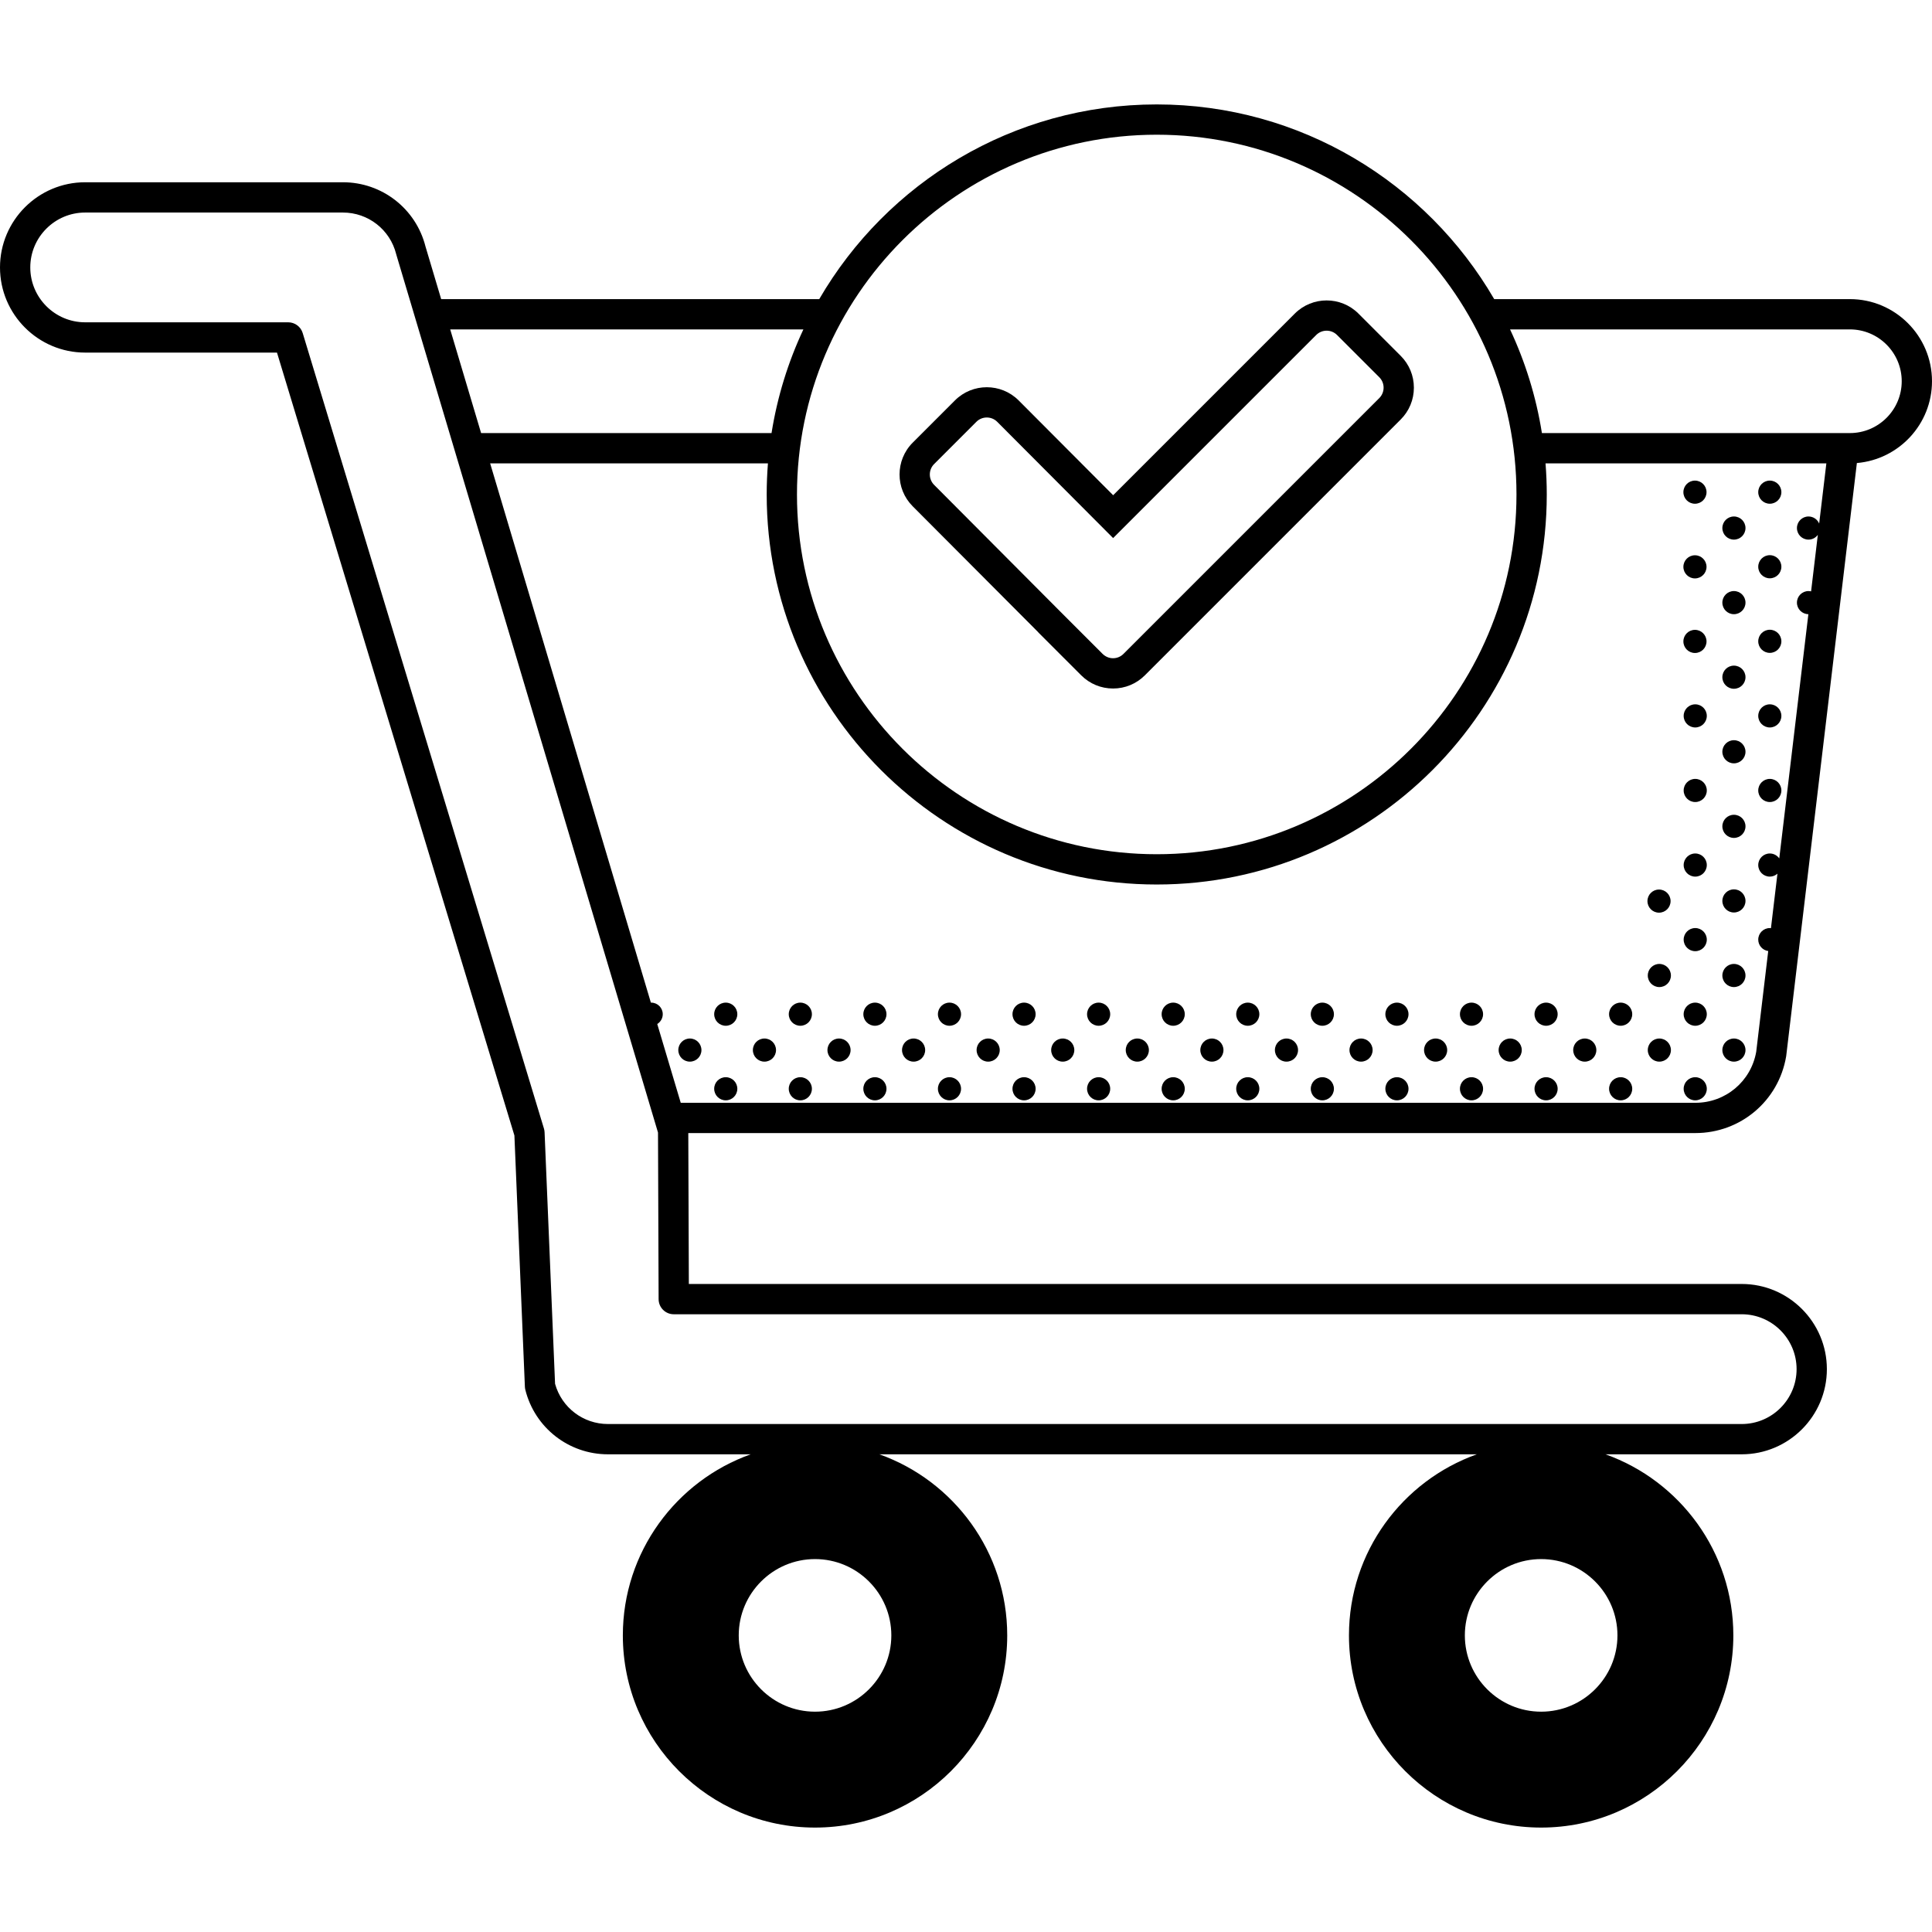 <svg id="Capa_1" enable-background="new 0 0 510.412 510.412" height="512" viewBox="0 0 510.412 510.412" width="512" xmlns="http://www.w3.org/2000/svg"><g><g><path d="m467.563 133.081c1.688 0 3.056-1.369 3.056-3.057s-1.368-3.056-3.056-3.056-3.056 1.368-3.056 3.056 1.368 3.057 3.056 3.057z"/><path d="m467.563 152.782c1.688 0 3.056-1.368 3.056-3.056s-1.368-3.056-3.056-3.056-3.056 1.368-3.056 3.056 1.368 3.056 3.056 3.056z"/><path d="m467.563 172.484c1.688 0 3.056-1.368 3.056-3.056s-1.368-3.057-3.056-3.057-3.056 1.368-3.056 3.057c0 1.688 1.368 3.056 3.056 3.056z"/><path d="m467.563 192.187c1.688 0 3.056-1.368 3.056-3.056s-1.368-3.057-3.056-3.057-3.056 1.368-3.056 3.057c0 1.687 1.368 3.056 3.056 3.056z"/><path d="m467.563 211.889c1.688 0 3.056-1.368 3.056-3.057 0-1.688-1.368-3.056-3.056-3.056s-3.056 1.368-3.056 3.056 1.368 3.057 3.056 3.057z"/><path d="m458.083 142.561c1.688 0 3.056-1.368 3.056-3.056 0-1.689-1.368-3.057-3.056-3.057s-3.056 1.368-3.056 3.057c0 1.687 1.368 3.056 3.056 3.056z"/><path d="m458.083 162.263c1.688 0 3.056-1.368 3.056-3.056s-1.368-3.057-3.056-3.057-3.056 1.368-3.056 3.057c0 1.688 1.368 3.056 3.056 3.056z"/><path d="m458.083 181.965c1.688 0 3.056-1.368 3.056-3.057 0-1.688-1.368-3.056-3.056-3.056s-3.056 1.368-3.056 3.056c0 1.689 1.368 3.057 3.056 3.057z"/><path d="m447.861 186.074c-1.688 0-3.056 1.368-3.056 3.057 0 1.688 1.368 3.056 3.056 3.056s3.056-1.368 3.056-3.056c0-1.689-1.368-3.057-3.056-3.057z"/><path d="m458.083 201.667c1.688 0 3.056-1.369 3.056-3.057s-1.368-3.056-3.056-3.056-3.056 1.368-3.056 3.056 1.368 3.057 3.056 3.057z"/><path d="m447.861 205.776c-1.688 0-3.056 1.368-3.056 3.056s1.368 3.057 3.056 3.057 3.056-1.368 3.056-3.057c0-1.687-1.368-3.056-3.056-3.056z"/><path d="m458.083 221.368c1.688 0 3.056-1.368 3.056-3.056s-1.368-3.056-3.056-3.056-3.056 1.368-3.056 3.056 1.368 3.056 3.056 3.056z"/><path d="m447.861 225.479c-1.688 0-3.056 1.368-3.056 3.056s1.368 3.057 3.056 3.057 3.056-1.369 3.056-3.057-1.368-3.056-3.056-3.056z"/><path d="m458.083 241.07c1.688 0 3.056-1.368 3.056-3.056s-1.368-3.057-3.056-3.057-3.056 1.369-3.056 3.057 1.368 3.056 3.056 3.056z"/><path d="m447.861 245.181c-1.688 0-3.056 1.368-3.056 3.056s1.368 3.056 3.056 3.056 3.056-1.368 3.056-3.056-1.368-3.056-3.056-3.056z"/><path d="m458.083 260.772c1.688 0 3.056-1.368 3.056-3.056s-1.368-3.057-3.056-3.057-3.056 1.368-3.056 3.057c0 1.688 1.368 3.056 3.056 3.056z"/><path d="m447.861 264.882c-1.688 0-3.056 1.369-3.056 3.057s1.368 3.056 3.056 3.056 3.056-1.368 3.056-3.056-1.368-3.057-3.056-3.057z"/><path d="m458.083 280.475c1.688 0 3.056-1.368 3.056-3.057 0-1.688-1.368-3.056-3.056-3.056s-3.056 1.368-3.056 3.056 1.368 3.057 3.056 3.057z"/><path d="m447.861 284.584c-1.688 0-3.056 1.368-3.056 3.057 0 1.688 1.368 3.056 3.056 3.056s3.056-1.368 3.056-3.056c0-1.689-1.368-3.057-3.056-3.057z"/><path d="m438.381 254.66c-1.688 0-3.056 1.368-3.056 3.057 0 1.688 1.368 3.056 3.056 3.056s3.056-1.368 3.056-3.056c0-1.689-1.368-3.057-3.056-3.057z"/><path d="m428.159 270.994c1.688 0 3.056-1.368 3.056-3.056s-1.368-3.057-3.056-3.057-3.056 1.369-3.056 3.057 1.368 3.056 3.056 3.056z"/><path d="m438.381 274.362c-1.688 0-3.056 1.368-3.056 3.056 0 1.689 1.368 3.057 3.056 3.057s3.056-1.368 3.056-3.057c0-1.688-1.368-3.056-3.056-3.056z"/><path d="m428.159 290.696c1.688 0 3.056-1.368 3.056-3.056 0-1.689-1.368-3.057-3.056-3.057s-3.056 1.368-3.056 3.057c0 1.688 1.368 3.056 3.056 3.056z"/><path d="m405.401 267.938c0 1.688 1.368 3.056 3.056 3.056s3.056-1.368 3.056-3.056-1.368-3.057-3.056-3.057c-1.687.001-3.056 1.37-3.056 3.057z"/><path d="m418.679 280.475c1.688 0 3.056-1.368 3.056-3.057 0-1.688-1.368-3.056-3.056-3.056s-3.056 1.368-3.056 3.056 1.368 3.057 3.056 3.057z"/><path d="m408.457 284.584c-1.688 0-3.056 1.368-3.056 3.057 0 1.688 1.368 3.056 3.056 3.056s3.056-1.368 3.056-3.056c0-1.689-1.368-3.057-3.056-3.057z"/><path d="m388.755 264.882c-1.688 0-3.056 1.369-3.056 3.057s1.368 3.056 3.056 3.056 3.056-1.368 3.056-3.056-1.368-3.057-3.056-3.057z"/><path d="m398.977 274.362c-1.688 0-3.056 1.368-3.056 3.056 0 1.689 1.368 3.057 3.056 3.057s3.056-1.368 3.056-3.057c0-1.688-1.368-3.056-3.056-3.056z"/><path d="m388.755 284.584c-1.688 0-3.056 1.368-3.056 3.057 0 1.688 1.368 3.056 3.056 3.056s3.056-1.368 3.056-3.056c0-1.689-1.368-3.057-3.056-3.057z"/><path d="m369.053 264.882c-1.688 0-3.056 1.369-3.056 3.057s1.368 3.056 3.056 3.056 3.056-1.368 3.056-3.056-1.368-3.057-3.056-3.057z"/><path d="m379.275 274.362c-1.688 0-3.056 1.368-3.056 3.056 0 1.689 1.368 3.057 3.056 3.057s3.056-1.368 3.056-3.057c0-1.688-1.368-3.056-3.056-3.056z"/><path d="m369.053 284.584c-1.688 0-3.056 1.368-3.056 3.057 0 1.688 1.368 3.056 3.056 3.056s3.056-1.368 3.056-3.056c0-1.689-1.368-3.057-3.056-3.057z"/><path d="m349.351 264.882c-1.688 0-3.056 1.369-3.056 3.057s1.368 3.056 3.056 3.056 3.056-1.368 3.056-3.056-1.368-3.057-3.056-3.057z"/><path d="m359.573 274.362c-1.688 0-3.056 1.368-3.056 3.056 0 1.689 1.368 3.057 3.056 3.057s3.056-1.368 3.056-3.057c0-1.688-1.368-3.056-3.056-3.056z"/><path d="m349.351 284.584c-1.688 0-3.056 1.368-3.056 3.057 0 1.688 1.368 3.056 3.056 3.056s3.056-1.368 3.056-3.056c0-1.689-1.368-3.057-3.056-3.057z"/><path d="m329.649 264.882c-1.688 0-3.056 1.369-3.056 3.057s1.368 3.056 3.056 3.056 3.056-1.368 3.056-3.056-1.368-3.057-3.056-3.057z"/><path d="m339.871 274.362c-1.688 0-3.056 1.368-3.056 3.056 0 1.689 1.368 3.057 3.056 3.057s3.056-1.368 3.056-3.057c0-1.688-1.368-3.056-3.056-3.056z"/><path d="m329.649 284.584c-1.688 0-3.056 1.368-3.056 3.057 0 1.688 1.368 3.056 3.056 3.056s3.056-1.368 3.056-3.056c0-1.689-1.368-3.057-3.056-3.057z"/><path d="m309.948 264.882c-1.688 0-3.056 1.369-3.056 3.057s1.368 3.056 3.056 3.056 3.056-1.368 3.056-3.056-1.369-3.057-3.056-3.057z"/><path d="m320.169 274.362c-1.688 0-3.056 1.368-3.056 3.056 0 1.689 1.368 3.057 3.056 3.057s3.056-1.368 3.056-3.057c0-1.688-1.368-3.056-3.056-3.056z"/><path d="m309.948 284.584c-1.688 0-3.056 1.368-3.056 3.057 0 1.688 1.368 3.056 3.056 3.056s3.056-1.368 3.056-3.056c-.001-1.689-1.369-3.057-3.056-3.057z"/><path d="m290.246 264.882c-1.688 0-3.056 1.369-3.056 3.057s1.368 3.056 3.056 3.056 3.056-1.368 3.056-3.056-1.369-3.057-3.056-3.057z"/><path d="m300.467 274.362c-1.688 0-3.056 1.368-3.056 3.056 0 1.689 1.368 3.057 3.056 3.057s3.056-1.368 3.056-3.057c0-1.688-1.368-3.056-3.056-3.056z"/><path d="m290.246 284.584c-1.688 0-3.056 1.368-3.056 3.057 0 1.688 1.368 3.056 3.056 3.056s3.056-1.368 3.056-3.056c0-1.689-1.369-3.057-3.056-3.057z"/><path d="m270.543 264.882c-1.688 0-3.056 1.369-3.056 3.057s1.368 3.056 3.056 3.056 3.056-1.368 3.056-3.056-1.367-3.057-3.056-3.057z"/><path d="m280.765 274.362c-1.688 0-3.056 1.368-3.056 3.056 0 1.689 1.368 3.057 3.056 3.057s3.056-1.368 3.056-3.057c.001-1.688-1.368-3.056-3.056-3.056z"/><path d="m270.543 284.584c-1.688 0-3.056 1.368-3.056 3.057 0 1.688 1.368 3.056 3.056 3.056s3.056-1.368 3.056-3.056c.001-1.689-1.367-3.057-3.056-3.057z"/><path d="m250.842 264.882c-1.688 0-3.056 1.369-3.056 3.057s1.368 3.056 3.056 3.056 3.056-1.368 3.056-3.056-1.369-3.057-3.056-3.057z"/><path d="m261.064 274.362c-1.688 0-3.056 1.368-3.056 3.056 0 1.689 1.368 3.057 3.056 3.057s3.056-1.368 3.056-3.057c0-1.688-1.369-3.056-3.056-3.056z"/><path d="m250.842 284.584c-1.688 0-3.056 1.368-3.056 3.057 0 1.688 1.368 3.056 3.056 3.056s3.056-1.368 3.056-3.056c0-1.689-1.369-3.057-3.056-3.057z"/><path d="m231.14 264.882c-1.688 0-3.056 1.369-3.056 3.057s1.368 3.056 3.056 3.056 3.056-1.368 3.056-3.056-1.369-3.057-3.056-3.057z"/><path d="m241.361 274.362c-1.688 0-3.056 1.368-3.056 3.056 0 1.689 1.368 3.057 3.056 3.057s3.056-1.368 3.056-3.057c0-1.688-1.368-3.056-3.056-3.056z"/><path d="m231.14 284.584c-1.688 0-3.056 1.368-3.056 3.057 0 1.688 1.368 3.056 3.056 3.056s3.056-1.368 3.056-3.056c0-1.689-1.369-3.057-3.056-3.057z"/><path d="m211.438 264.882c-1.688 0-3.056 1.369-3.056 3.057s1.368 3.056 3.056 3.056 3.056-1.368 3.056-3.056-1.368-3.057-3.056-3.057z"/><path d="m221.659 274.362c-1.688 0-3.056 1.368-3.056 3.056 0 1.689 1.368 3.057 3.056 3.057s3.056-1.368 3.056-3.057c.001-1.688-1.368-3.056-3.056-3.056z"/><path d="m211.438 284.584c-1.688 0-3.056 1.368-3.056 3.057 0 1.688 1.368 3.056 3.056 3.056s3.056-1.368 3.056-3.056c0-1.689-1.368-3.057-3.056-3.057z"/><path d="m191.736 264.882c-1.688 0-3.056 1.369-3.056 3.057s1.368 3.056 3.056 3.056 3.056-1.368 3.056-3.056-1.369-3.057-3.056-3.057z"/><path d="m201.958 274.362c-1.688 0-3.056 1.368-3.056 3.056 0 1.689 1.368 3.057 3.056 3.057s3.056-1.368 3.056-3.057c0-1.688-1.369-3.056-3.056-3.056z"/><path d="m191.736 284.584c-1.688 0-3.056 1.368-3.056 3.057 0 1.688 1.368 3.056 3.056 3.056s3.056-1.368 3.056-3.056c0-1.689-1.369-3.057-3.056-3.057z"/><path d="m182.256 274.362c-1.688 0-3.056 1.368-3.056 3.056 0 1.689 1.368 3.057 3.056 3.057s3.056-1.368 3.056-3.057c-.001-1.688-1.369-3.056-3.056-3.056z"/><path d="m447.788 152.809c1.688 0 3.056-1.369 3.056-3.057s-1.369-3.057-3.056-3.057c-1.688 0-3.056 1.369-3.056 3.057s1.368 3.057 3.056 3.057z"/><path d="m447.788 172.512c1.688 0 3.056-1.368 3.056-3.056 0-1.689-1.369-3.057-3.056-3.057-1.688 0-3.056 1.368-3.056 3.057 0 1.688 1.368 3.056 3.056 3.056z"/><path d="m438.292 241.117c1.688 0 3.056-1.368 3.056-3.056 0-1.689-1.368-3.057-3.056-3.057s-3.056 1.368-3.056 3.057c0 1.688 1.368 3.056 3.056 3.056z"/><path d="m488.717 79.022h-93.966c-17.855-30.728-51.133-51.434-89.158-51.434-38.026 0-71.303 20.706-89.158 51.434h-99.882l-4.144-13.903c-2.533-9.996-11.488-16.969-21.81-16.969h-68.099c-12.406 0-22.5 10.094-22.5 22.5s10.094 22.5 22.5 22.5h50.675l62.725 206.831 2.768 66.368c.011.27.05.537.114.8 2.502 10.046 11.48 17.061 21.833 17.061h37.708c-19.661 7.008-33.776 25.802-33.776 47.838 0 27.997 22.777 50.774 50.775 50.774 27.997 0 50.774-22.777 50.774-50.774 0-22.036-14.115-40.83-33.775-47.838h157.833c-19.661 7.008-33.775 25.802-33.775 47.838 0 27.997 22.777 50.774 50.774 50.774s50.774-22.777 50.774-50.774c0-22.036-14.115-40.83-33.775-47.838h35.985c12.406 0 22.5-10.094 22.5-22.5s-10.094-22.5-22.5-22.5h-278.153l-.147-39.868h266.09c11.89 0 21.962-8.509 23.947-20.232.012-.065.021-.13.028-.194l18.662-156.587c11.1-.942 19.846-10.271 19.846-21.611.002-11.963-9.73-21.696-21.693-21.696zm-183.124-43.433c52.407 0 95.043 42.637 95.043 95.044s-42.636 95.043-95.043 95.043-95.043-42.636-95.043-95.043 42.636-95.044 95.043-95.044zm-93.345 51.433c-4.014 8.559-6.887 17.753-8.417 27.391h-76.729l-8.165-27.391zm23.232 345.027c0 11.114-9.043 20.157-20.157 20.157-11.115 0-20.158-9.043-20.158-20.157 0-11.115 9.043-20.158 20.158-20.158s20.157 9.043 20.157 20.158zm191.832 0c0 11.114-9.043 20.157-20.158 20.157s-20.158-9.043-20.158-20.157c0-11.115 9.043-20.158 20.158-20.158s20.158 9.043 20.158 20.158zm32.827-84.838c7.995 0 14.5 6.505 14.5 14.5s-6.505 14.5-14.5 14.5h-299.524c-6.544 0-12.235-4.351-13.973-10.625l-2.77-66.446c-.014-.337-.07-.671-.168-.994l-63.734-210.157c-.512-1.686-2.066-2.839-3.828-2.839h-53.642c-7.995 0-14.5-6.505-14.5-14.5s6.505-14.5 14.5-14.5h68.099c6.672 0 12.458 4.521 14.069 10.995.015.059.031.117.049.176l69.12 231.887.162 44.018c.008 2.203 1.797 3.985 4 3.985zm20.464-208.889c-.462-1.102-1.55-1.874-2.818-1.874-1.688 0-3.056 1.368-3.056 3.057 0 1.688 1.368 3.056 3.056 3.056 1.015 0 1.908-.5 2.463-1.262l-1.78 14.935c-.22-.051-.447-.083-.683-.083-1.688 0-3.056 1.368-3.056 3.057 0 1.676 1.35 3.033 3.021 3.052l-7.69 64.521c-.553-.785-1.463-1.302-2.497-1.302-1.688 0-3.056 1.368-3.056 3.056s1.368 3.057 3.056 3.057c.776 0 1.477-.299 2.016-.776l-1.716 14.396c-.1-.01-.198-.03-.301-.03-1.688 0-3.056 1.368-3.056 3.056 0 1.544 1.149 2.808 2.637 3.014l-3.172 26.615c-1.368 7.815-8.101 13.477-16.044 13.477h-268.087l-6.204-20.814c.869-.538 1.454-1.493 1.454-2.591 0-1.688-1.368-3.057-3.056-3.057-.027 0-.052.007-.078.008l-42.469-142.477h73.392c-.215 2.712-.328 5.453-.328 8.22 0 56.818 46.225 103.043 103.043 103.043s103.043-46.225 103.043-103.043c0-2.767-.113-5.508-.328-8.22h74.192zm8.114-23.909h-81.362c-1.53-9.638-4.403-18.832-8.417-27.391h89.779c7.552 0 13.695 6.144 13.695 13.695 0 7.553-6.143 13.696-13.695 13.696zm-40.929 12.556c-1.688 0-3.056 1.368-3.056 3.057 0 1.688 1.368 3.056 3.056 3.056s3.056-1.368 3.056-3.056c0-1.689-1.369-3.057-3.056-3.057z"/></g><g><path d="m294.054 181.896c-3.177 0-6.163-1.237-8.409-3.483l-11.161-11.162c-.152-.151-.293-.308-.433-.466l-32.926-33.03c-4.631-4.633-4.631-12.178.004-16.814l11.162-11.161c4.636-4.636 12.18-4.637 16.817-.001l24.976 25.055 47.987-47.987c4.636-4.636 12.18-4.637 16.817-.001l11.161 11.163c2.246 2.246 3.483 5.232 3.483 8.409 0 3.176-1.237 6.162-3.483 8.408l-67.588 67.588c-2.245 2.245-5.231 3.482-8.407 3.482zm-33.353-71.598c-.997 0-1.994.379-2.754 1.139l-11.161 11.16c-1.517 1.518-1.517 3.988.001 5.506l33.362 33.501 11.093 11.095c.794.793 1.771 1.198 2.811 1.198 1.039 0 2.017-.405 2.752-1.14l67.588-67.588c1.518-1.518 1.518-3.987 0-5.505l-11.161-11.162c-1.518-1.517-3.987-1.516-5.505.001l-53.653 53.652-30.627-30.724c-.756-.756-1.75-1.133-2.746-1.133z"/></g></g></svg>
